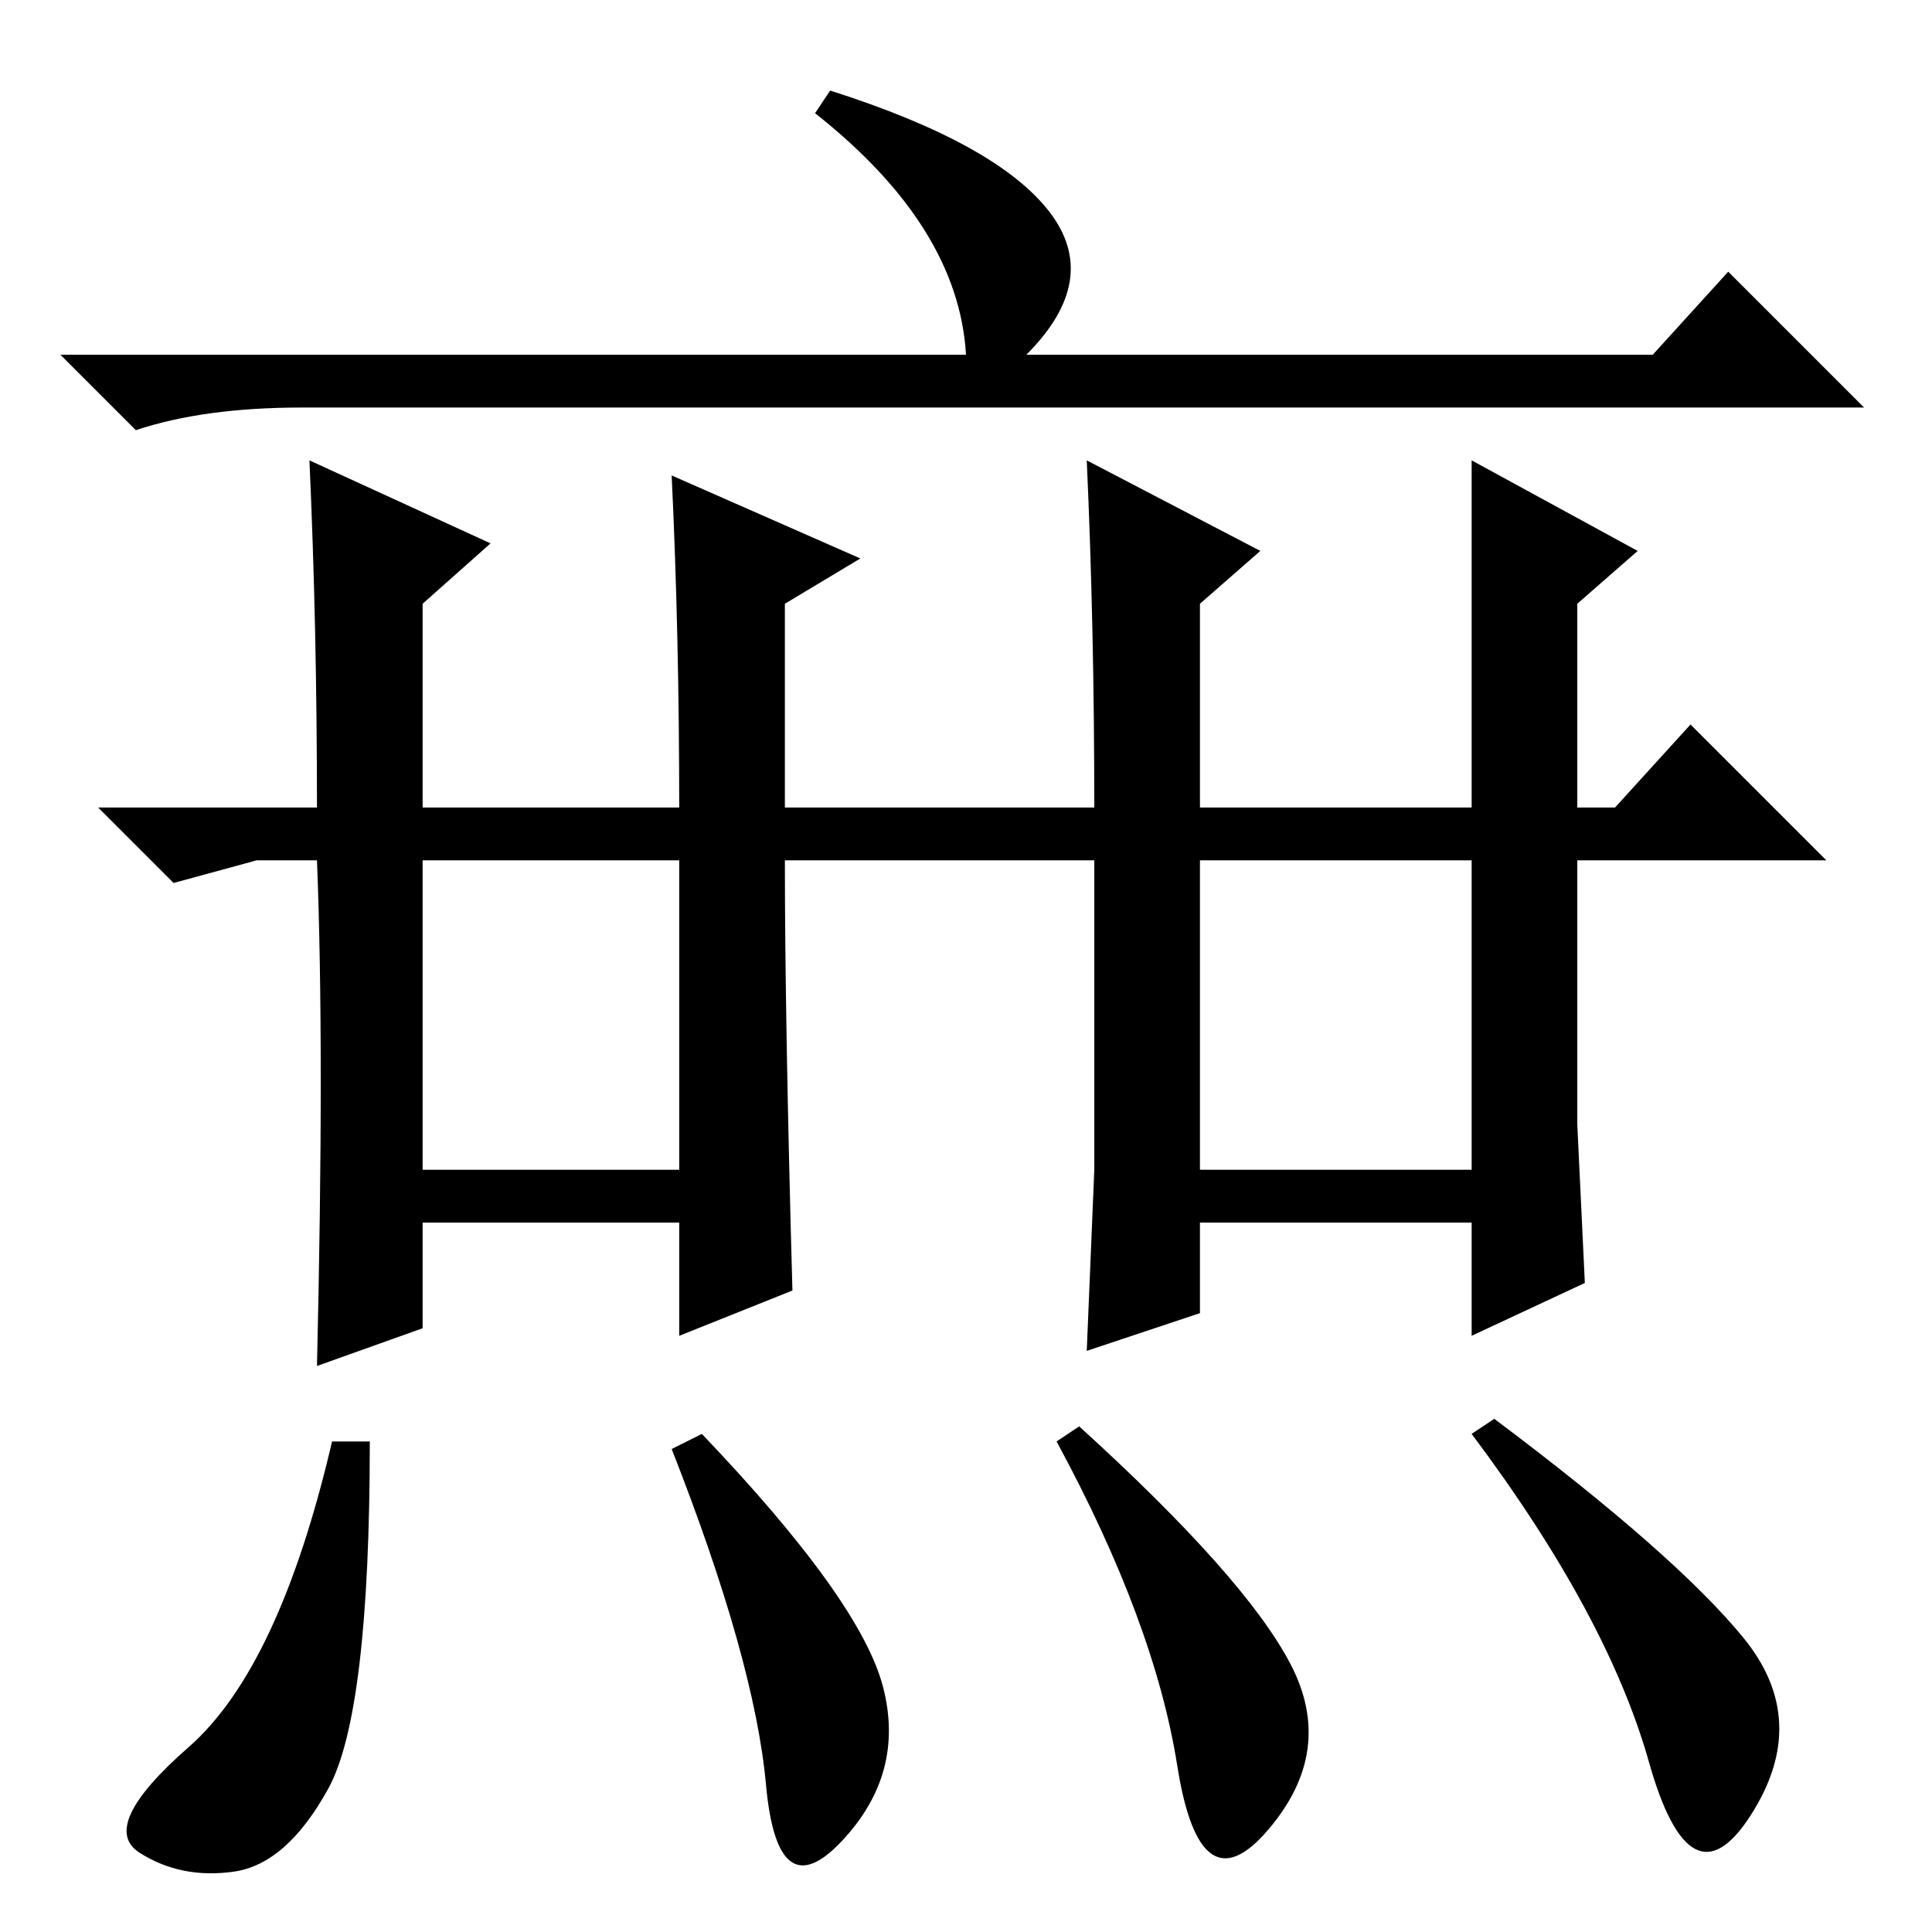 <?xml version="1.0" standalone="no"?>
<!DOCTYPE svg PUBLIC "-//W3C//DTD SVG 1.1//EN" "http://www.w3.org/Graphics/SVG/1.1/DTD/svg11.dtd" >
<svg xmlns="http://www.w3.org/2000/svg" xmlns:xlink="http://www.w3.org/1999/xlink" version="1.1" viewBox="0 -36 256 256">
  <g transform="matrix(1 0 0 -1 0 220)">
   <path fill="currentColor"
d="M219 209l10 11l18 -18h-207q-13 0 -22 -3l-10 10h120q-1 17 -20 32l2 3q22 -7 29 -16t-3 -19h83zM65 184l-9 -8v-27h34q0 23 -1 44l25 -11l-10 -6v-27h21v-7h-21q0 -21 1 -57l-15 -6v15h-34v-14l-14 -5q1 42 0 67h-8l-11 -3l-10 10h29q0 24 -1 46zM56 101h34v41h-34v-41z
M167 183l-8 -7v-27h36v46l22 -12l-8 -7v-27h5l10 11l18 -18h-33v-35l1 -21l-15 -7v15h-36v-12l-15 -5l1 24v41h-4h-18v7h22q0 24 -1 46zM159 101h36v41h-36v-41zM43.5 19q-5.5 -10 -12.5 -11t-12.5 2.5t6.5 14t19 40.5h5q0 -36 -5.5 -46zM117 32.5q3 -11.5 -5.5 -20.5
t-10 7.5t-12.5 44.5l4 2q21 -22 24 -33.5zM171 35.5q6 -11.5 -3 -22t-12 8.5t-16 43l3 2q22 -20 28 -31.5zM231 39q9 -11 1 -23.5t-13.5 7t-23.5 43.5l3 2q24 -18 33 -29z" />
  </g>

</svg>
